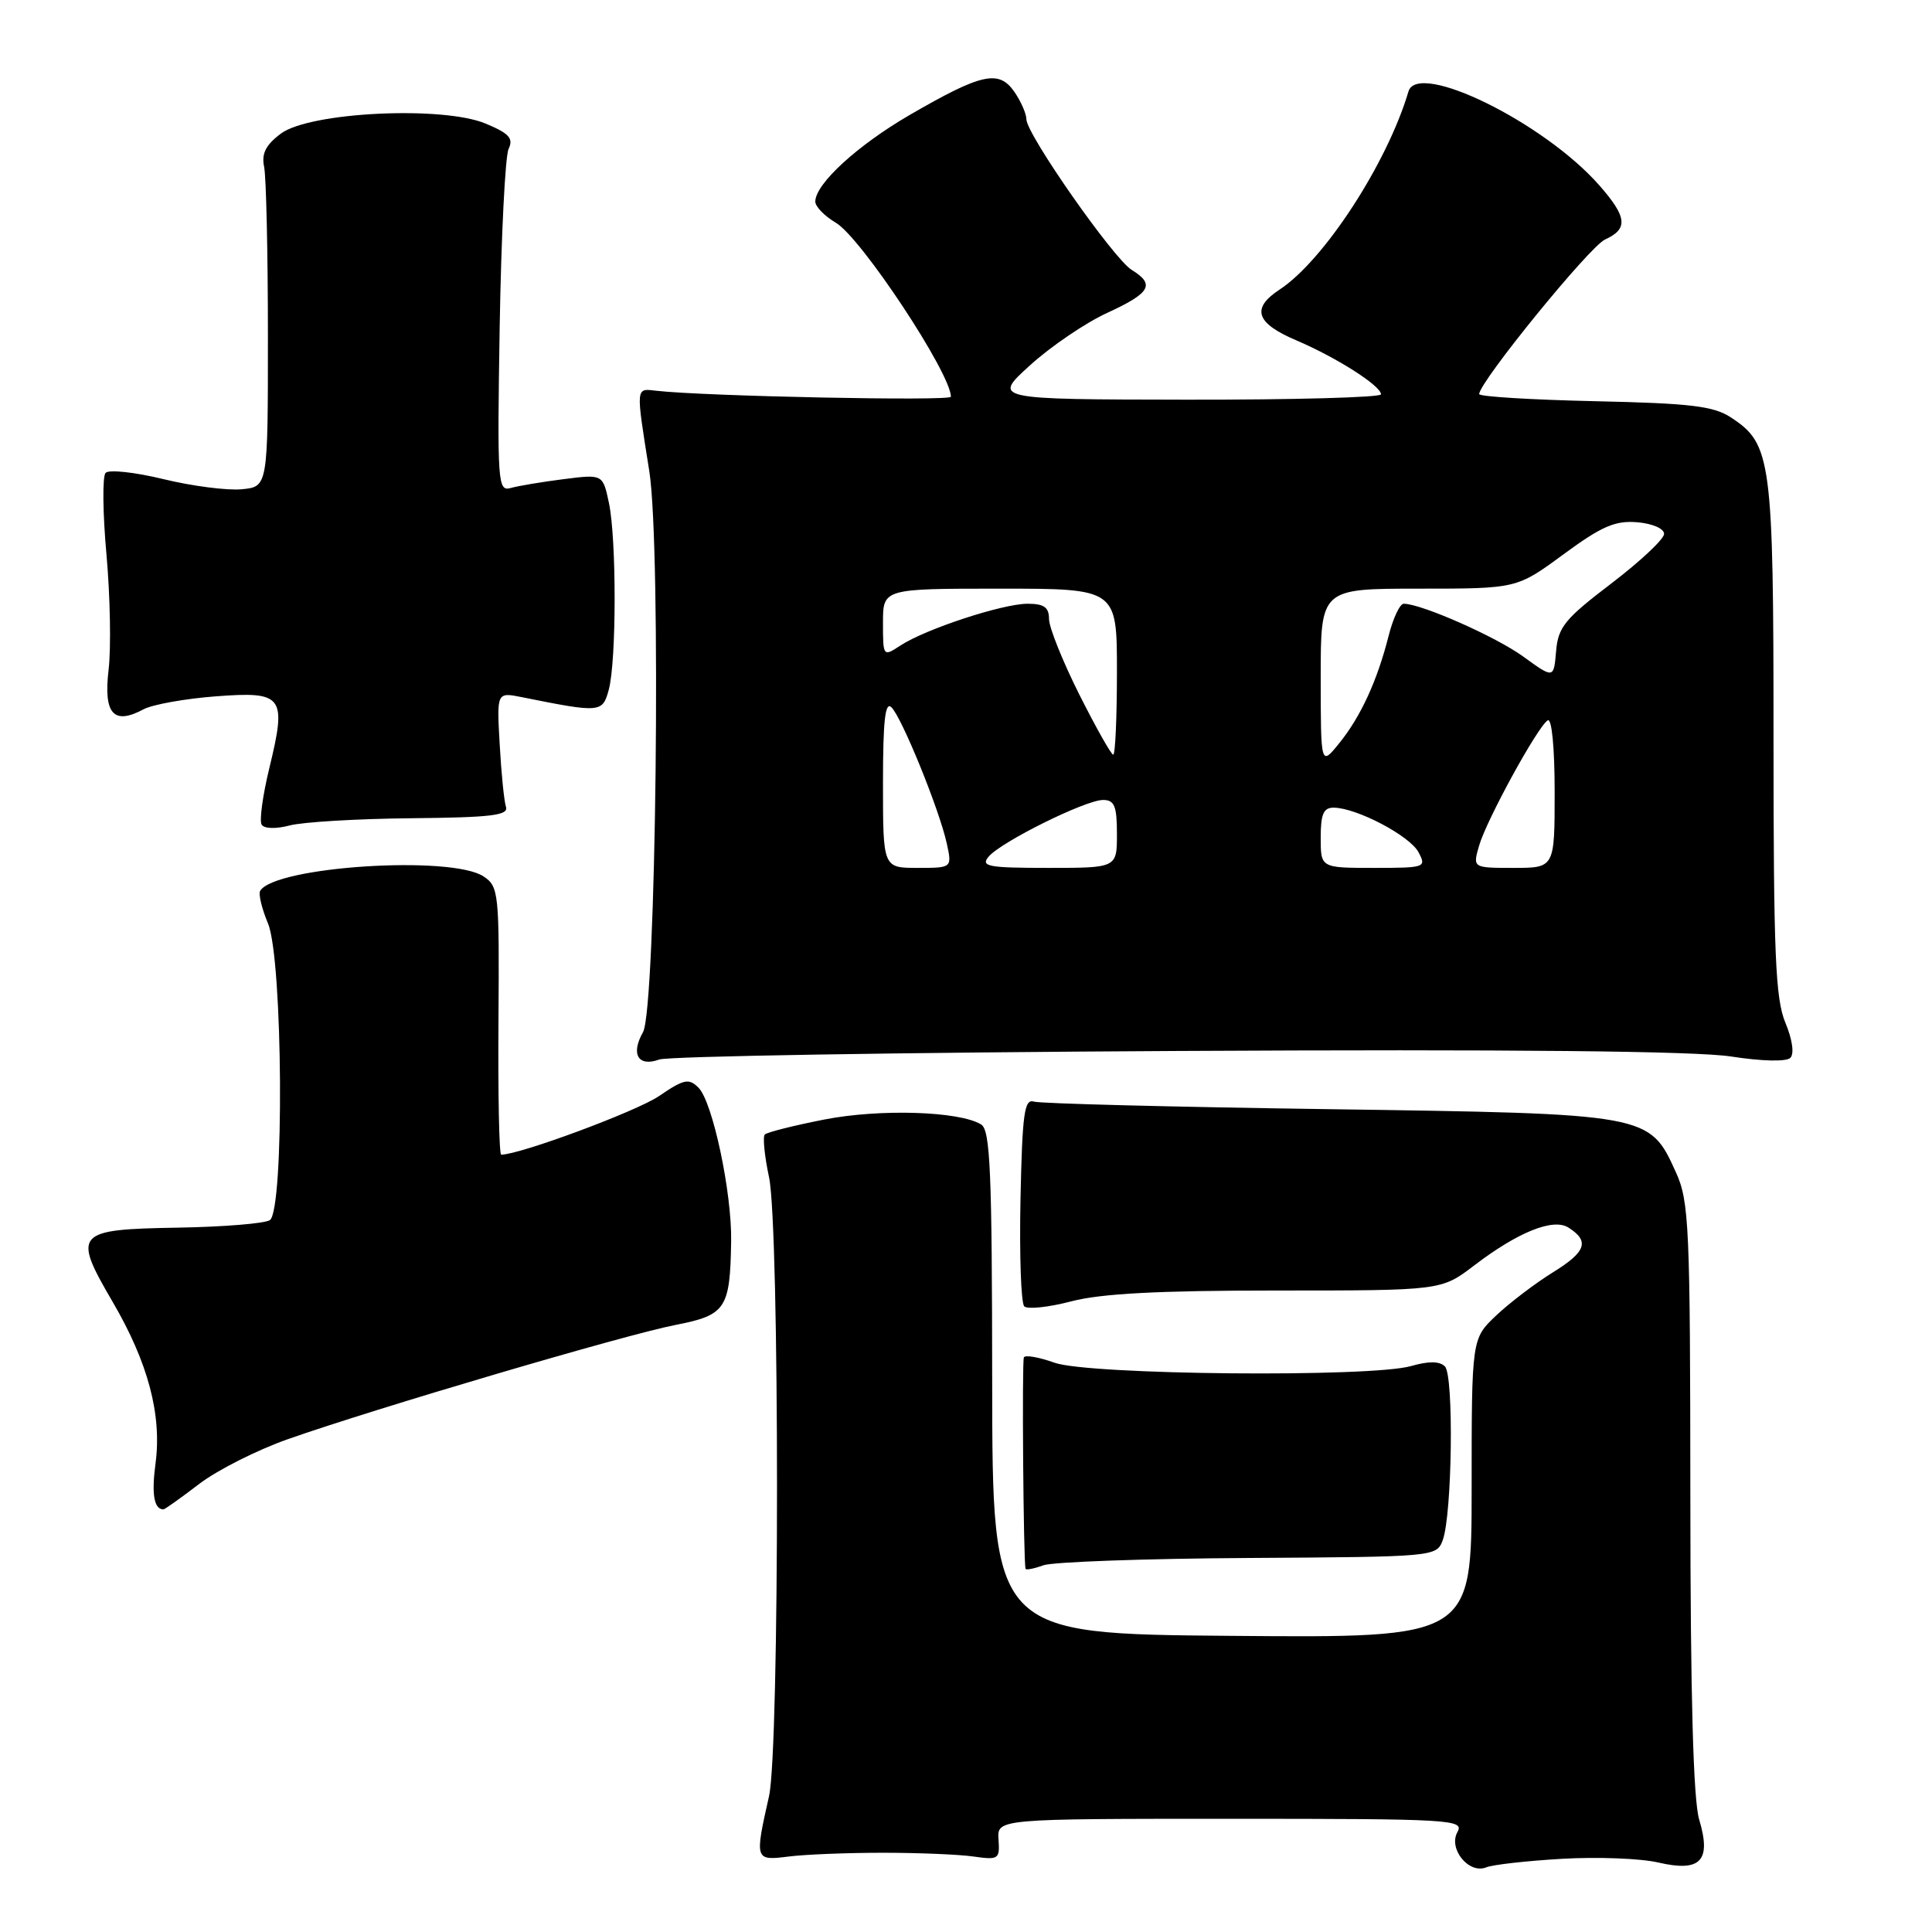 <?xml version="1.0" encoding="UTF-8" standalone="no"?>
<!DOCTYPE svg PUBLIC "-//W3C//DTD SVG 1.1//EN" "http://www.w3.org/Graphics/SVG/1.1/DTD/svg11.dtd" >
<svg xmlns="http://www.w3.org/2000/svg" xmlns:xlink="http://www.w3.org/1999/xlink" version="1.1" viewBox="0 0 256 256">
 <g >
 <path fill="currentColor"
d=" M 207.00 246.30 C 211.68 246.03 217.40 246.25 219.72 246.79 C 225.35 248.10 226.79 246.58 225.15 241.10 C 224.37 238.51 223.99 224.71 223.98 198.38 C 223.96 162.35 223.82 159.19 222.06 155.32 C 218.54 147.57 218.58 147.58 176.00 146.97 C 155.38 146.68 137.82 146.23 137.00 145.97 C 135.73 145.57 135.46 147.53 135.22 158.92 C 135.07 166.30 135.29 172.68 135.72 173.10 C 136.15 173.52 138.96 173.22 141.97 172.43 C 145.90 171.40 153.55 171.00 169.21 171.00 C 190.98 171.00 190.98 171.00 195.31 167.70 C 201.12 163.26 205.79 161.38 207.81 162.65 C 210.66 164.45 210.18 165.86 205.82 168.56 C 203.44 170.03 200.04 172.62 198.25 174.31 C 195.00 177.39 195.00 177.39 195.00 197.21 C 195.00 217.03 195.00 217.03 163.25 216.76 C 131.50 216.50 131.50 216.50 131.47 183.20 C 131.45 155.28 131.22 149.75 130.01 149.00 C 127.14 147.23 116.56 146.90 109.19 148.35 C 105.17 149.14 101.63 150.03 101.34 150.33 C 101.05 150.62 101.30 153.17 101.90 155.98 C 103.31 162.55 103.31 231.74 101.90 238.00 C 99.99 246.50 100.01 246.56 104.50 246.00 C 106.70 245.72 112.33 245.50 117.00 245.50 C 121.67 245.50 127.08 245.72 129.00 246.00 C 132.31 246.47 132.49 246.35 132.31 243.75 C 132.12 241.00 132.12 241.00 163.11 241.00 C 192.33 241.00 194.04 241.10 193.12 242.75 C 191.87 244.98 194.64 248.37 196.94 247.43 C 197.80 247.08 202.32 246.57 207.00 246.30 Z  M 165.42 206.44 C 190.16 206.29 190.35 206.27 191.17 204.08 C 192.42 200.68 192.66 182.27 191.46 181.06 C 190.75 180.35 189.31 180.34 186.97 181.01 C 181.62 182.54 144.29 182.19 139.74 180.57 C 137.67 179.83 135.84 179.51 135.67 179.86 C 135.40 180.42 135.61 206.90 135.89 207.87 C 135.95 208.07 137.01 207.86 138.25 207.41 C 139.49 206.96 151.72 206.52 165.42 206.44 Z  M 26.38 196.64 C 28.80 194.79 34.10 192.12 38.14 190.70 C 49.79 186.60 82.91 176.84 89.47 175.57 C 96.18 174.26 96.74 173.44 96.88 164.50 C 96.99 158.03 94.43 146.01 92.56 144.13 C 91.27 142.84 90.63 142.98 87.30 145.25 C 84.33 147.26 68.88 153.00 66.41 153.00 C 66.14 153.00 65.98 145.02 66.05 135.26 C 66.17 118.26 66.09 117.47 64.07 116.13 C 59.80 113.30 36.48 114.80 34.48 118.03 C 34.22 118.45 34.69 120.40 35.51 122.36 C 37.49 127.10 37.69 160.44 35.75 161.68 C 35.06 162.12 29.59 162.57 23.58 162.67 C 9.95 162.90 9.57 163.33 14.93 172.51 C 19.62 180.54 21.46 187.46 20.61 193.90 C 20.06 197.99 20.41 200.00 21.66 200.00 C 21.84 200.00 23.96 198.49 26.38 196.64 Z  M 155.94 139.26 C 200.35 139.02 224.70 139.27 229.36 139.99 C 233.51 140.63 236.70 140.70 237.23 140.17 C 237.77 139.63 237.50 137.74 236.57 135.51 C 235.25 132.35 235.00 126.38 235.00 97.85 C 235.00 60.86 234.73 58.84 229.38 55.33 C 227.06 53.80 224.05 53.44 211.30 53.16 C 202.88 52.97 196.00 52.55 196.00 52.22 C 196.00 50.64 210.62 32.67 212.67 31.74 C 215.77 30.33 215.61 28.76 211.91 24.55 C 204.61 16.24 187.85 8.00 186.63 12.12 C 183.81 21.64 175.42 34.53 169.54 38.38 C 165.76 40.86 166.41 42.82 171.75 45.09 C 177.10 47.37 182.98 51.12 182.99 52.25 C 183.00 52.66 171.41 52.98 157.25 52.96 C 131.50 52.92 131.50 52.92 136.50 48.39 C 139.25 45.89 143.86 42.76 146.75 41.44 C 152.46 38.81 153.09 37.69 149.95 35.76 C 147.54 34.27 136.00 17.77 136.00 15.80 C 136.00 15.06 135.27 13.41 134.39 12.14 C 132.34 9.21 130.06 9.72 120.56 15.22 C 113.64 19.24 108.08 24.32 108.03 26.69 C 108.01 27.35 109.24 28.62 110.76 29.52 C 114.11 31.50 126.00 49.48 126.00 52.57 C 126.00 53.17 93.37 52.51 87.00 51.78 C 84.20 51.47 84.23 51.04 86.04 62.47 C 87.63 72.55 86.94 133.72 85.20 136.77 C 83.54 139.69 84.57 141.41 87.36 140.39 C 88.54 139.96 119.40 139.45 155.94 139.26 Z  M 54.50 108.42 C 65.14 108.32 67.42 108.04 67.04 106.90 C 66.79 106.13 66.42 102.40 66.21 98.61 C 65.82 91.71 65.82 91.71 69.16 92.38 C 79.60 94.48 79.84 94.45 80.67 91.37 C 81.69 87.55 81.70 71.48 80.69 66.66 C 79.88 62.83 79.88 62.83 74.69 63.49 C 71.83 63.85 68.68 64.38 67.68 64.66 C 65.95 65.15 65.88 64.08 66.21 43.34 C 66.41 31.33 66.94 20.71 67.39 19.74 C 68.06 18.33 67.47 17.68 64.36 16.38 C 58.65 13.99 41.01 14.85 37.21 17.71 C 35.20 19.22 34.63 20.36 35.00 22.12 C 35.27 23.43 35.50 33.50 35.50 44.50 C 35.50 64.50 35.50 64.50 32.02 64.83 C 30.11 65.01 25.45 64.41 21.67 63.49 C 17.88 62.57 14.43 62.19 13.99 62.66 C 13.56 63.12 13.61 68.00 14.11 73.50 C 14.60 79.00 14.73 85.86 14.39 88.74 C 13.70 94.59 15.04 96.12 19.01 93.99 C 20.21 93.35 24.51 92.58 28.57 92.27 C 37.56 91.59 38.01 92.20 35.69 101.77 C 34.81 105.38 34.35 108.76 34.67 109.27 C 35.00 109.81 36.55 109.86 38.37 109.38 C 40.09 108.92 47.35 108.49 54.50 108.42 Z  M 117.00 103.80 C 117.00 95.45 117.29 92.89 118.13 93.73 C 119.53 95.13 124.48 107.32 125.45 111.75 C 126.16 115.00 126.16 115.00 121.58 115.00 C 117.00 115.00 117.00 115.00 117.00 103.80 Z  M 130.98 113.53 C 132.60 111.57 143.83 106.00 146.16 106.00 C 147.67 106.00 148.00 106.80 148.00 110.50 C 148.00 115.00 148.00 115.00 138.88 115.00 C 130.96 115.00 129.92 114.81 130.98 113.53 Z  M 175.00 111.00 C 175.00 107.85 175.37 107.00 176.75 107.02 C 179.79 107.06 186.79 110.74 187.95 112.91 C 189.04 114.94 188.86 115.00 182.04 115.00 C 175.00 115.00 175.00 115.00 175.00 111.00 Z  M 195.98 112.08 C 196.96 108.66 203.74 96.28 205.08 95.45 C 205.62 95.12 206.00 99.08 206.00 104.94 C 206.00 115.00 206.00 115.00 200.57 115.00 C 195.14 115.00 195.14 115.00 195.98 112.08 Z  M 175.00 89.75 C 175.00 78.00 175.00 78.00 188.00 78.00 C 200.99 78.00 200.99 78.00 207.17 73.45 C 212.23 69.73 214.01 68.96 216.93 69.20 C 218.95 69.37 220.50 70.04 220.50 70.74 C 220.50 71.43 217.35 74.38 213.50 77.32 C 207.35 82.00 206.46 83.09 206.19 86.29 C 205.88 89.93 205.88 89.93 201.84 87.00 C 198.19 84.35 188.33 80.00 186.00 80.00 C 185.49 80.00 184.59 81.91 184.00 84.25 C 182.50 90.19 180.29 94.99 177.44 98.50 C 175.01 101.50 175.01 101.50 175.00 89.75 Z  M 143.01 92.02 C 140.81 87.63 139.00 83.13 139.00 82.02 C 139.00 80.47 138.34 80.00 136.16 80.00 C 132.84 80.00 122.64 83.35 119.30 85.54 C 117.02 87.04 117.00 87.01 117.00 82.52 C 117.00 78.00 117.00 78.00 132.50 78.00 C 148.00 78.00 148.00 78.00 148.00 89.00 C 148.00 95.05 147.78 100.00 147.51 100.00 C 147.24 100.00 145.22 96.41 143.01 92.02 Z "/>
</g>
</svg>